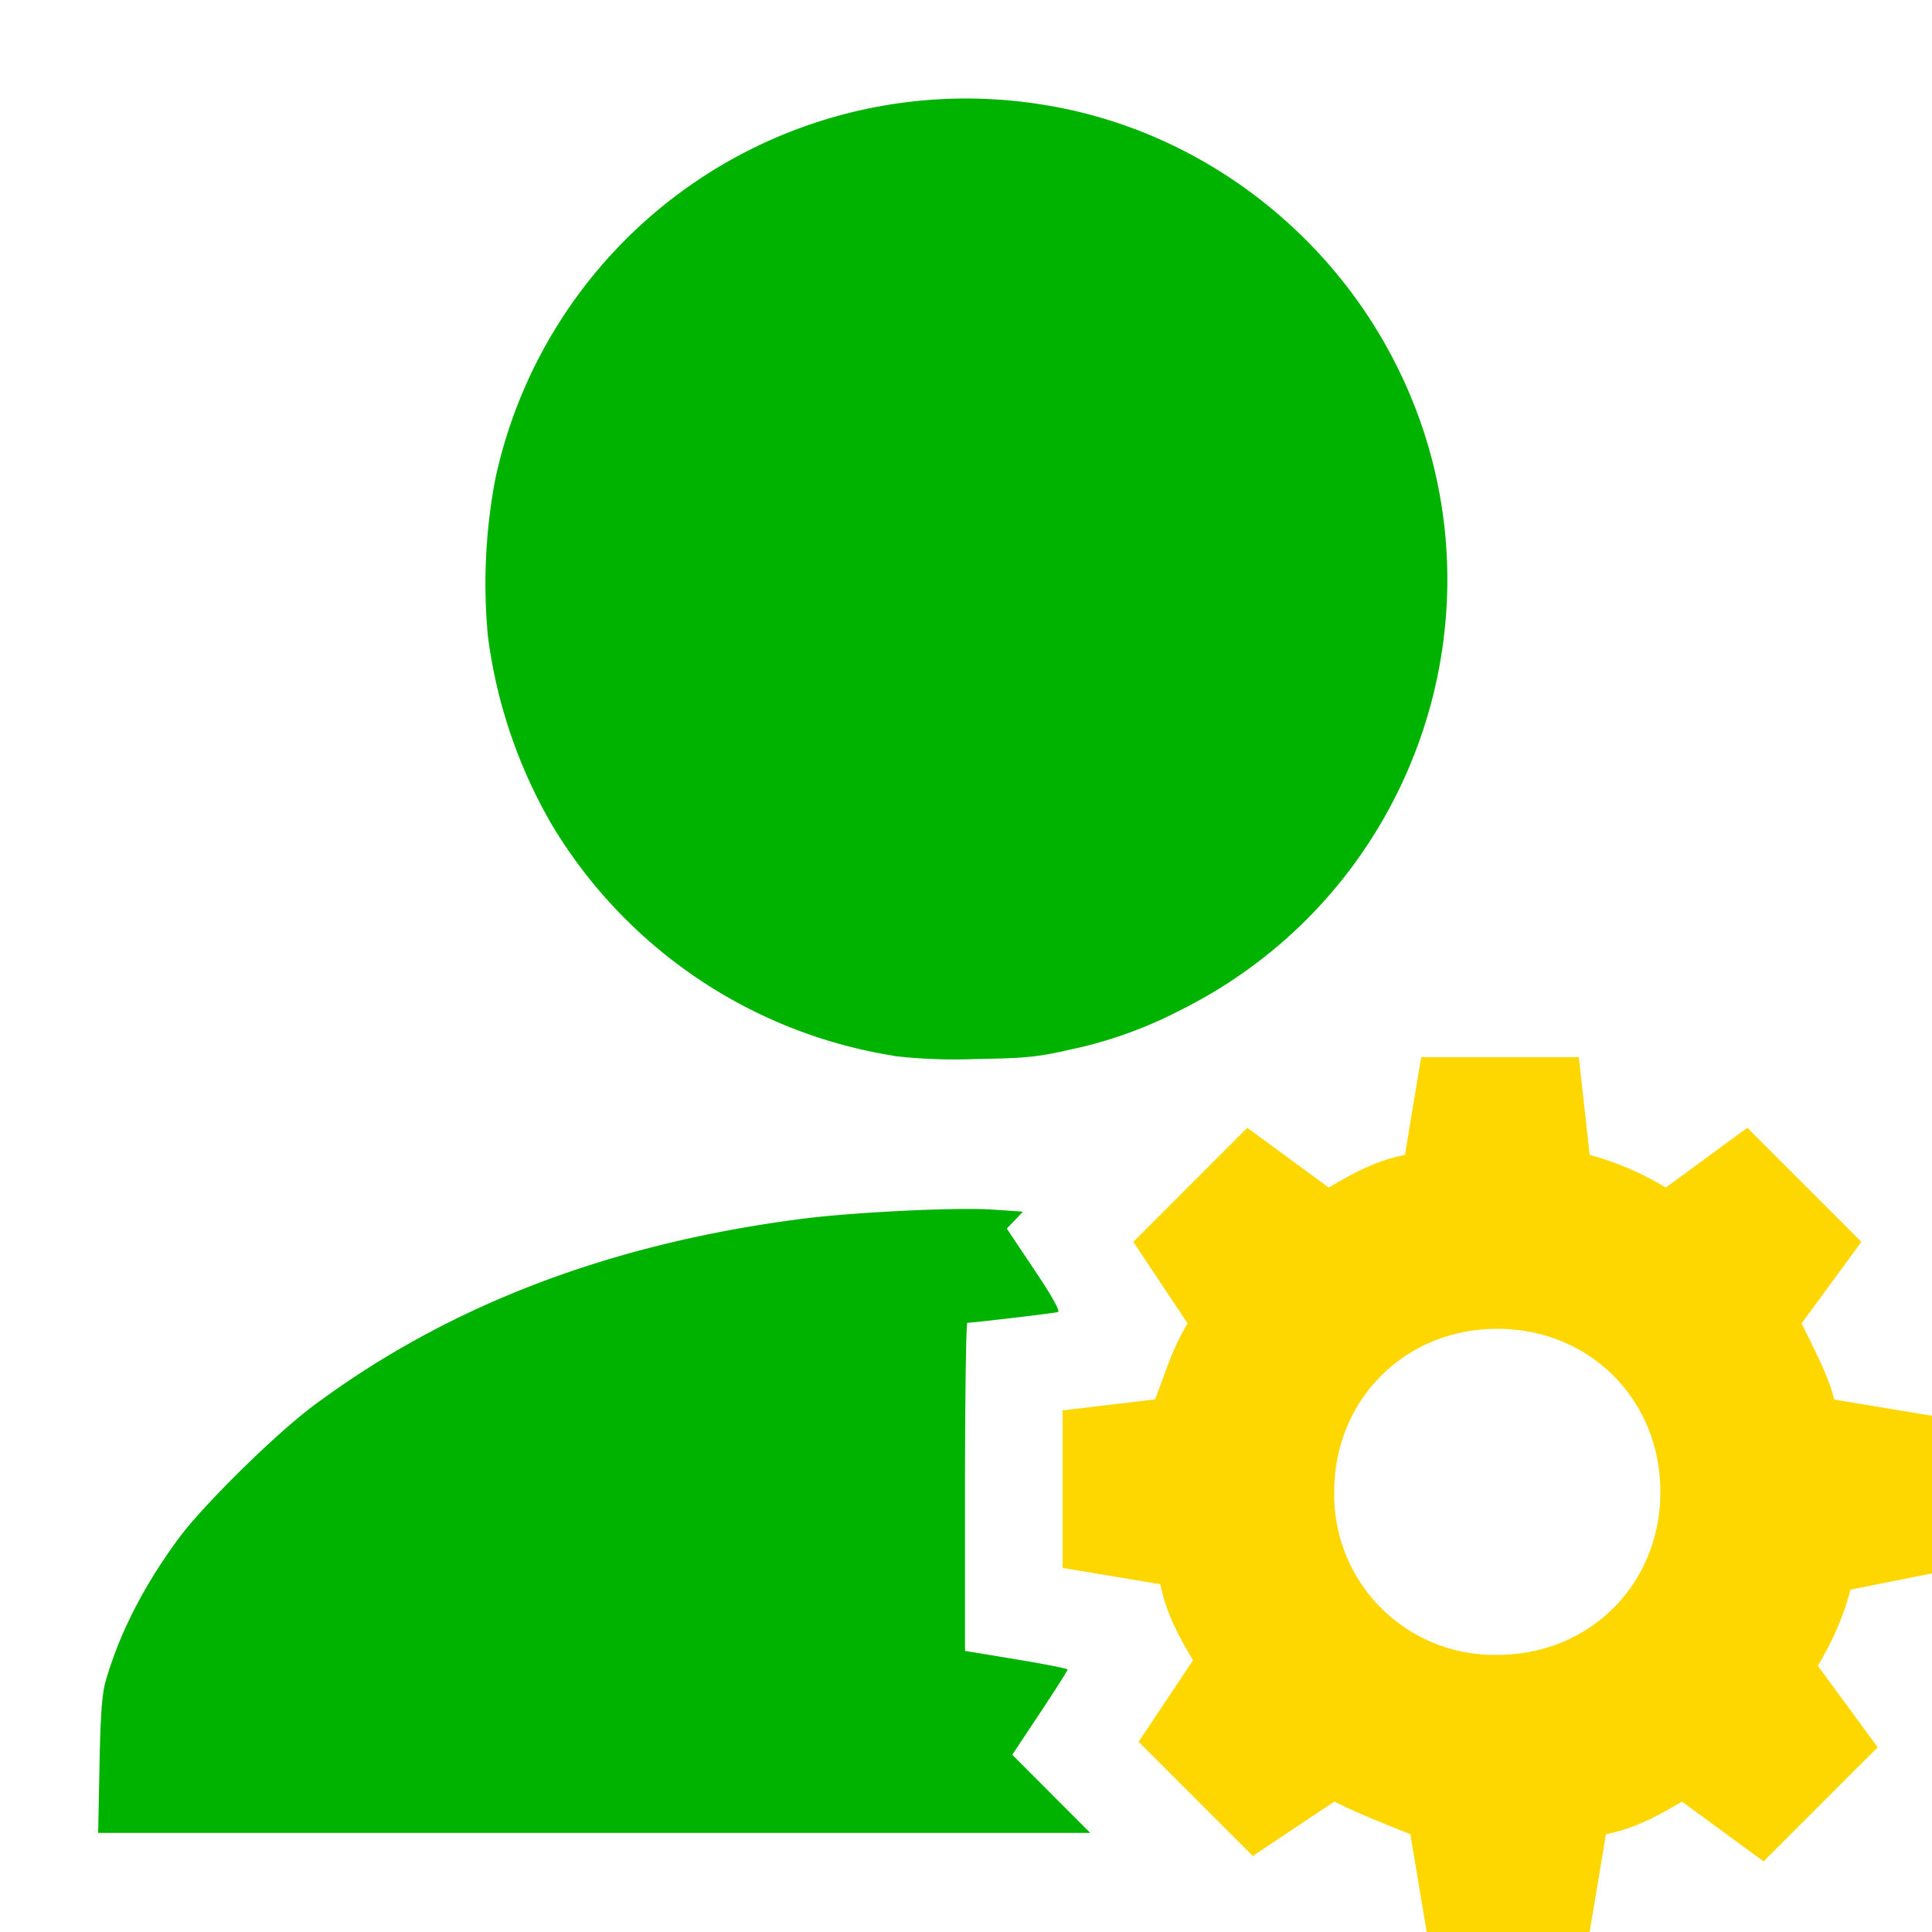 <?xml version="1.0" encoding="UTF-8"?>
<svg xmlns="http://www.w3.org/2000/svg" width="20" height="20">
<title>superuser</title>
<g fill="#36c" id="g8" style="fill:#000000;fill-opacity:1">
<path d="M20 16.288v-1.632l-1.012-.168c-.057-.226-.17-.45-.338-.788l.619-.844-1.181-1.181-.844.619a3.006 3.006 0 0 0-.788-.338l-.112-1.012h-1.632l-.168 1.012c-.282.056-.507.169-.788.338l-.844-.619-1.18 1.181.562.844c-.169.281-.225.506-.338.787L11 14.6v1.631l1.012.169c.057.281.17.506.338.787l-.563.844 1.182 1.182.844-.563c.224.113.506.225.787.338L14.769 20h1.687l.169-1.012c.281-.057.506-.17.787-.338l.844.619 1.182-1.181-.62-.844c.17-.281.282-.563.338-.788zm-4.5.843a1.657 1.657 0 0 1-1.688-1.687c0-.956.732-1.688 1.688-1.688s1.688.732 1.688 1.688-.732 1.687-1.688 1.687z" id="path4" style="fill:#ffd700;fill-opacity:1" />
<path d="M1.03 18.28c.01-.526.025-.74.064-.878.143-.496.398-.994.758-1.48.256-.346 1-1.078 1.394-1.371 1.393-1.038 3.068-1.678 5.057-1.934.535-.069 1.596-.12 1.964-.096l.323.022-.084.088-.084.087.285.426c.184.274.271.43.245.438-.036.012-.883.112-.938.111-.013 0-.024.764-.024 1.699v1.698l.532.088c.292.048.53.095.53.105 0 .01-.128.212-.286.45l-.287.432.404.405.403.404H1.016zM9.256 10.93A5.05 5.05 0 0 1 5.708 8.53a5.214 5.214 0 0 1-.657-1.942 5.799 5.799 0 0 1 .076-1.628 4.984 4.984 0 0 1 5.707-3.87c1.547.256 2.91 1.27 3.623 2.694 1.232 2.457.225 5.452-2.245 6.677a4.455 4.455 0 0 1-1.145.407c-.324.074-.452.087-.967.095a5.545 5.545 0 0 1-.844-.031z" id="path6" style="fill:#00b300;fill-opacity:1" />
</g>
</svg>
